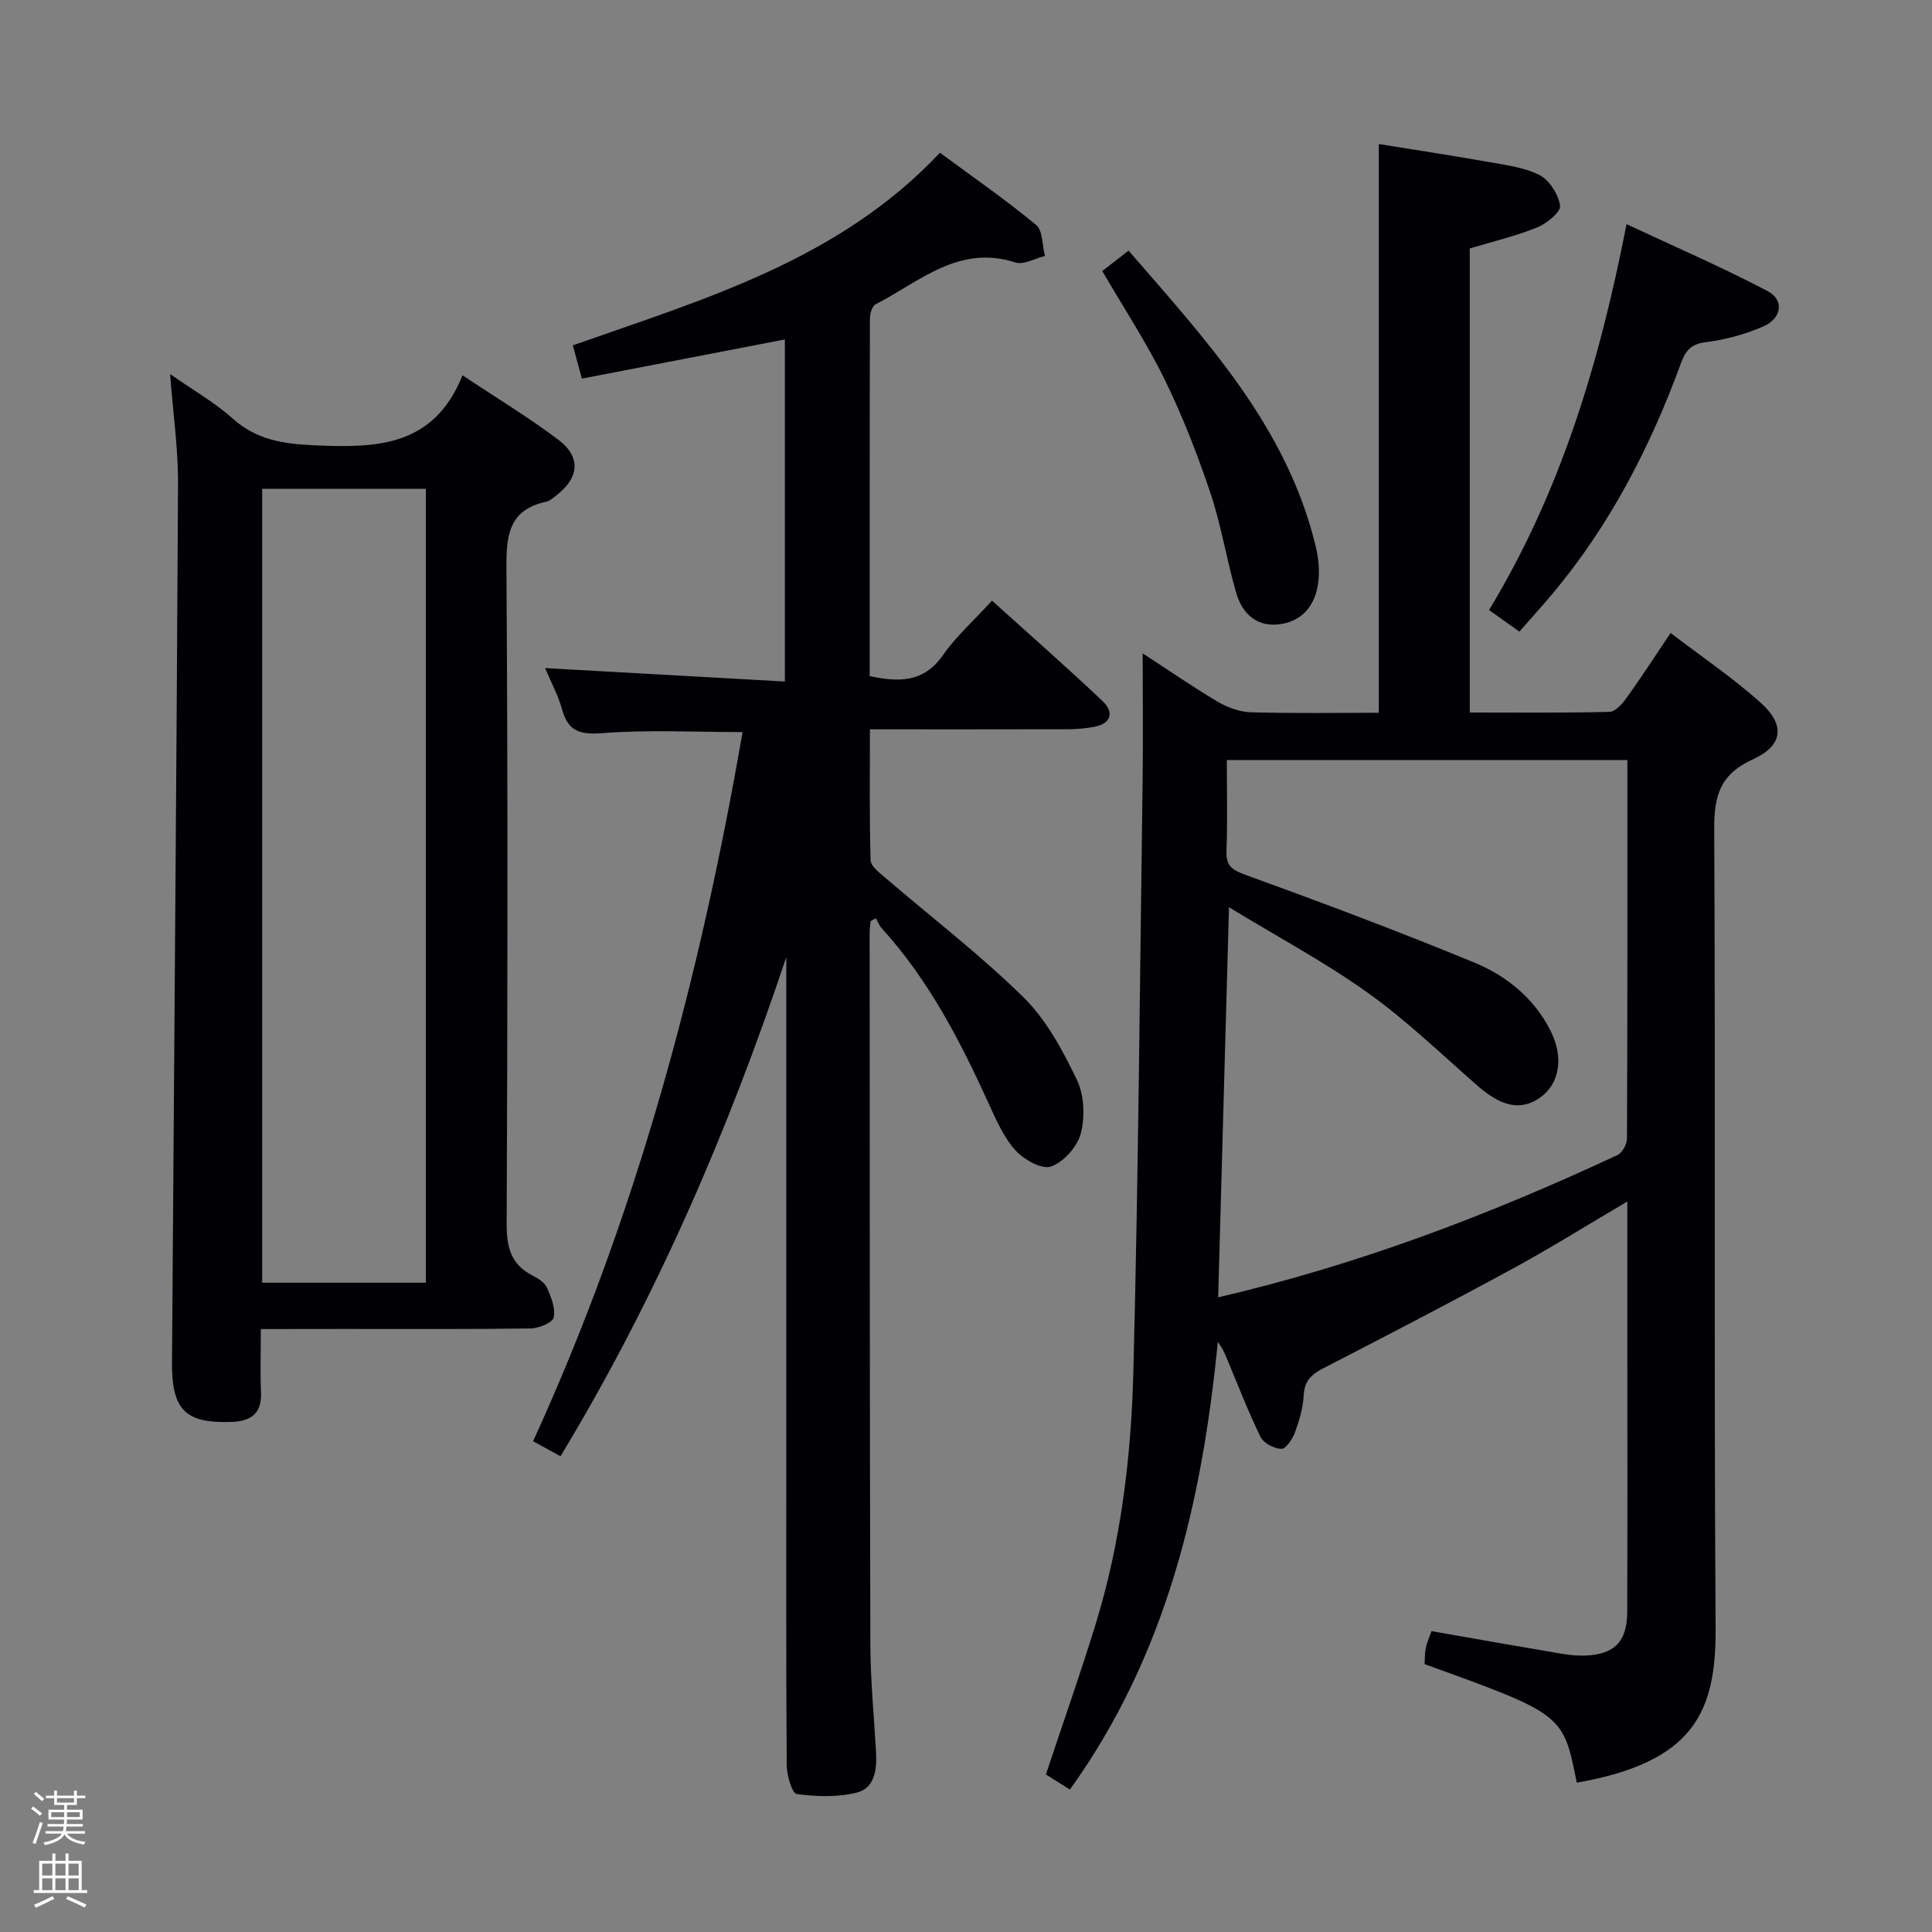 <svg enable-background="new 0 0 400 400" viewBox="0 0 400 400" xmlns="http://www.w3.org/2000/svg"><rect x="0" y="0" width="400" height="400" fill="#808080" stroke="none"/><path d="m6.44 374.46.42-.45c.65.47 1.27.95 1.85 1.44l-.45.49c-.65-.56-1.25-1.06-1.82-1.48m.93 7.33-.63-.26c.55-1.36 1.05-2.8 1.52-4.33.19.1.38.19.59.27-.46 1.29-.95 2.73-1.48 4.32m-.38-10.38.44-.42c.43.34 1.01.82 1.74 1.44l-.49.49c-.53-.51-1.09-1.01-1.69-1.51m2.5.35h1.72v-1.04h.59v1.04h3.52v-1.04h.59v1.04h1.75v.53h-1.75v1.42h-2.03v.97h3.22v2.03h-3.24c0 .35-.01.66-.03.93h3.32v.53h-3.37c-.03.27-.08.58-.15.94h3.96v.53h-3.71c.67.92 1.93 1.48 3.79 1.68-.13.24-.23.44-.29.59-2.13-.38-3.48-1.08-4.04-2.12-.43.97-1.77 1.72-4.03 2.23-.09-.19-.2-.37-.33-.55 2.1-.42 3.37-1.03 3.81-1.83h-3.36v-.53h3.58c.08-.29.13-.61.16-.94h-3.33v-.53h3.39c.02-.27.04-.58.04-.93h-3.23v-2.03h3.25v-.97h-2.07v-1.42h-1.73zm1.12 3.44v1h2.65c.01-.3.02-.44.01-.4v-.25-.35zm1.19-2h3.52v-.91h-3.52zm4.71 2h-2.63v.59c0 .15-.01.28-.01.4h2.64z" fill="#fcfbfa"/><path d="m13.56 383.74h.63v1.52h2.72v6.07h1.13v.6h-11.06v-.6h1.13v-6.07h2.73v-1.52h.63v1.52h2.1v-1.52zm-2.69 8.83.38.56c-1.24.63-2.53 1.25-3.85 1.85-.1-.21-.21-.42-.34-.63 1.36-.55 2.63-1.15 3.81-1.78m-2.13-4.27h2.1v-2.45h-2.1zm0 3.04h2.1v-2.46h-2.1zm2.72-3.04h2.1v-2.45h-2.1zm0 3.04h2.1v-2.46h-2.1zm6.07 3.6c-1.41-.71-2.7-1.3-3.86-1.78l.35-.56c1.45.62 2.75 1.19 3.88 1.72zm-1.25-9.09h-2.1v2.45h2.1zm-2.09 5.49h2.1v-2.46h-2.1z" fill="#fcfbfa"/><g fill="#010105"><path d="m326.45 369.09c-2.79-14.18-2.79-14.18-31.5-24.55.06-1.01.01-2.14.22-3.23.22-1.12.71-2.18 1.2-3.6 8.95 1.56 17.88 3.15 26.83 4.66 1.63.28 3.32.46 4.96.4 6.1-.23 8.73-2.89 8.74-9.07.06-18.66.02-37.33.02-55.99 0-9.43 0-18.86 0-28.95-8.33 4.9-15.89 9.64-23.71 13.89-12.98 7.06-26.1 13.87-39.24 20.64-2.44 1.26-3.9 2.59-4.05 5.57-.13 2.61-.91 5.25-1.82 7.72-.5 1.37-1.87 3.41-2.8 3.39-1.5-.03-3.69-1.18-4.32-2.47-2.62-5.36-4.75-10.96-7.07-16.46-.44-1.05-.89-2.09-1.78-3.18-3.25 33.16-10.63 64.83-30.62 92.65-1.99-1.25-3.65-2.3-4.97-3.13 3.54-10.65 7.17-20.91 10.36-31.31 5.19-16.95 7.3-34.49 7.75-52.07 1.04-40.6 1.35-81.22 1.91-121.83.12-8.77.02-17.55.02-26.9 5.08 3.3 10.2 6.85 15.55 10.02 2.03 1.2 4.55 2.11 6.87 2.18 8.79.25 17.6.1 26.47.1 0-39.37 0-78.25 0-117.75 7.34 1.19 14.79 2.31 22.21 3.63 3.74.67 7.7 1.12 11.01 2.77 2.08 1.04 3.97 4.02 4.31 6.37.18 1.29-2.77 3.7-4.76 4.5-4.43 1.8-9.15 2.9-13.94 4.35v96.08c9.73 0 19.35.11 28.96-.14 1.23-.03 2.67-1.73 3.57-2.98 2.99-4.17 5.78-8.48 9.05-13.35 6.45 4.94 12.94 9.31 18.7 14.49 5.09 4.59 4.58 8.85-1.71 11.7-6.74 3.05-8 7.52-7.96 14.37.28 55.16-.07 110.32.29 165.47.11 17.43-4.51 27.73-28.75 32.01zm10.48-211.73c-27.94 0-55.3 0-82.93 0 0 6.5.16 12.65-.07 18.79-.11 3.1 1.07 3.94 3.94 4.98 15.88 5.76 31.71 11.7 47.33 18.14 6.65 2.74 12.35 7.32 15.76 14.01 2.86 5.58 1.96 11.05-2.04 13.92-3.93 2.82-7.95 2-12.91-2.32-7.51-6.55-14.72-13.55-22.79-19.31-8.95-6.4-18.74-11.62-28.77-17.73-.77 27.82-1.5 54.1-2.24 80.76 29.22-6.8 56.28-17.15 82.65-29.45 1-.47 1.98-2.23 1.99-3.39.11-26 .08-51.97.08-78.4z"/><path d="m116.05 301.5c-2.07-1.13-3.51-1.92-5.68-3.11 21.49-46.92 34.61-96.26 43.37-146.82-9.78 0-19.44-.52-29.01.22-4.72.37-7.12-.4-8.38-4.98-.78-2.84-2.23-5.49-3.5-8.49 16.7.93 32.99 1.85 49.65 2.78 0-24.29 0-47.49 0-70.82-14.08 2.72-27.88 5.38-42.03 8.11-.65-2.39-1.19-4.41-1.87-6.89 27.21-9.6 55.07-17.62 76.01-39.88 6.72 4.97 13.53 9.68 19.89 14.93 1.42 1.17 1.27 4.25 1.85 6.45-2.06.49-4.41 1.89-6.13 1.34-11.72-3.79-19.83 3.99-28.9 8.64-.73.37-1.21 1.92-1.21 2.93-.07 24.64-.05 49.29-.05 74.07 6.07 1.29 11.19 1.36 15.18-4.35 2.73-3.91 6.39-7.17 10.15-11.27 7.77 7.02 15.48 13.77 22.91 20.82 2.32 2.2 1.89 4.61-1.76 5.3-1.77.33-3.6.5-5.41.5-13.47.04-26.94.02-41.02.02 0 9.27-.12 18.21.14 27.13.04 1.23 1.84 2.56 3.03 3.59 9.58 8.23 19.67 15.95 28.65 24.79 4.72 4.64 8.07 10.94 11 16.99 1.54 3.17 1.73 7.66.85 11.13-.7 2.76-3.55 5.97-6.19 6.89-1.9.67-5.68-1.48-7.42-3.43-2.46-2.77-4.02-6.44-5.6-9.89-5.88-12.92-12.39-25.42-22.04-36.04-.53-.58-.81-1.37-1.21-2.06-.36.21-.71.41-1.07.62-.07.75-.2 1.5-.2 2.25.03 49.15.01 98.3.15 147.46.02 7.47.76 14.95 1.18 22.42.2 3.54-.3 7.37-3.99 8.29-3.96.99-8.35.85-12.44.29-.97-.13-2.05-3.88-2.07-5.97-.15-22.16-.09-44.32-.09-66.48 0-31.82 0-63.65 0-95.47 0-1.78 0-3.57 0-5.35-12.01 35.97-26.89 70.48-46.74 103.34z"/><path d="m54 275.17c0 4.89-.14 9.01.04 13.12.18 4.37-2.09 5.96-6.06 6.1-9.55.35-12.44-2.4-12.37-12.33.41-60.62.94-121.24 1.25-181.86.04-7.25-1.02-14.51-1.64-22.75 4.57 3.2 9.12 5.78 12.93 9.19 4.96 4.43 10.45 5.26 16.86 5.55 12.83.58 24.79.39 30.75-14.49 7.31 4.87 13.83 8.8 19.87 13.37 4.72 3.57 4.28 7.87-.45 11.5-.66.5-1.34 1.15-2.11 1.31-7.61 1.65-8.27 6.77-8.22 13.61.31 45.32.24 90.64.05 135.95-.02 4.8.89 8.33 5.29 10.61 1.16.6 2.54 1.43 3.03 2.51.88 1.94 1.82 4.3 1.42 6.2-.23 1.08-3.07 2.26-4.75 2.28-12.99.19-25.99.1-38.99.11-5.48.02-10.94.02-16.9.02zm.28-173.96v164.36h33.89c0-54.84 0-109.53 0-164.36-11.39 0-22.37 0-33.89 0z"/><path d="m314.57 130.77c-2.25-1.6-4.1-2.92-6.28-4.47 14.8-24.45 22.83-51 28.47-79.89 10 4.68 19.79 8.91 29.21 13.86 3.48 1.83 2.95 5.63-.89 7.31-3.74 1.64-7.85 2.75-11.9 3.26-3.06.38-4.21 1.75-5.15 4.34-6.32 17.27-14.65 33.45-26.51 47.64-2.12 2.53-4.35 4.98-6.95 7.95z"/><path d="m228.21 56.11c1.72-1.33 3.41-2.64 5.45-4.22 16.02 18.52 32.77 36.42 38.74 61.21.57 2.38.84 4.98.54 7.39-.54 4.48-2.96 7.92-7.65 8.7-4.9.82-8.05-1.99-9.33-6.4-2-6.84-3.09-13.97-5.35-20.71-2.69-8-5.78-15.93-9.48-23.51-3.72-7.59-8.41-14.7-12.92-22.46z"/></g></svg>